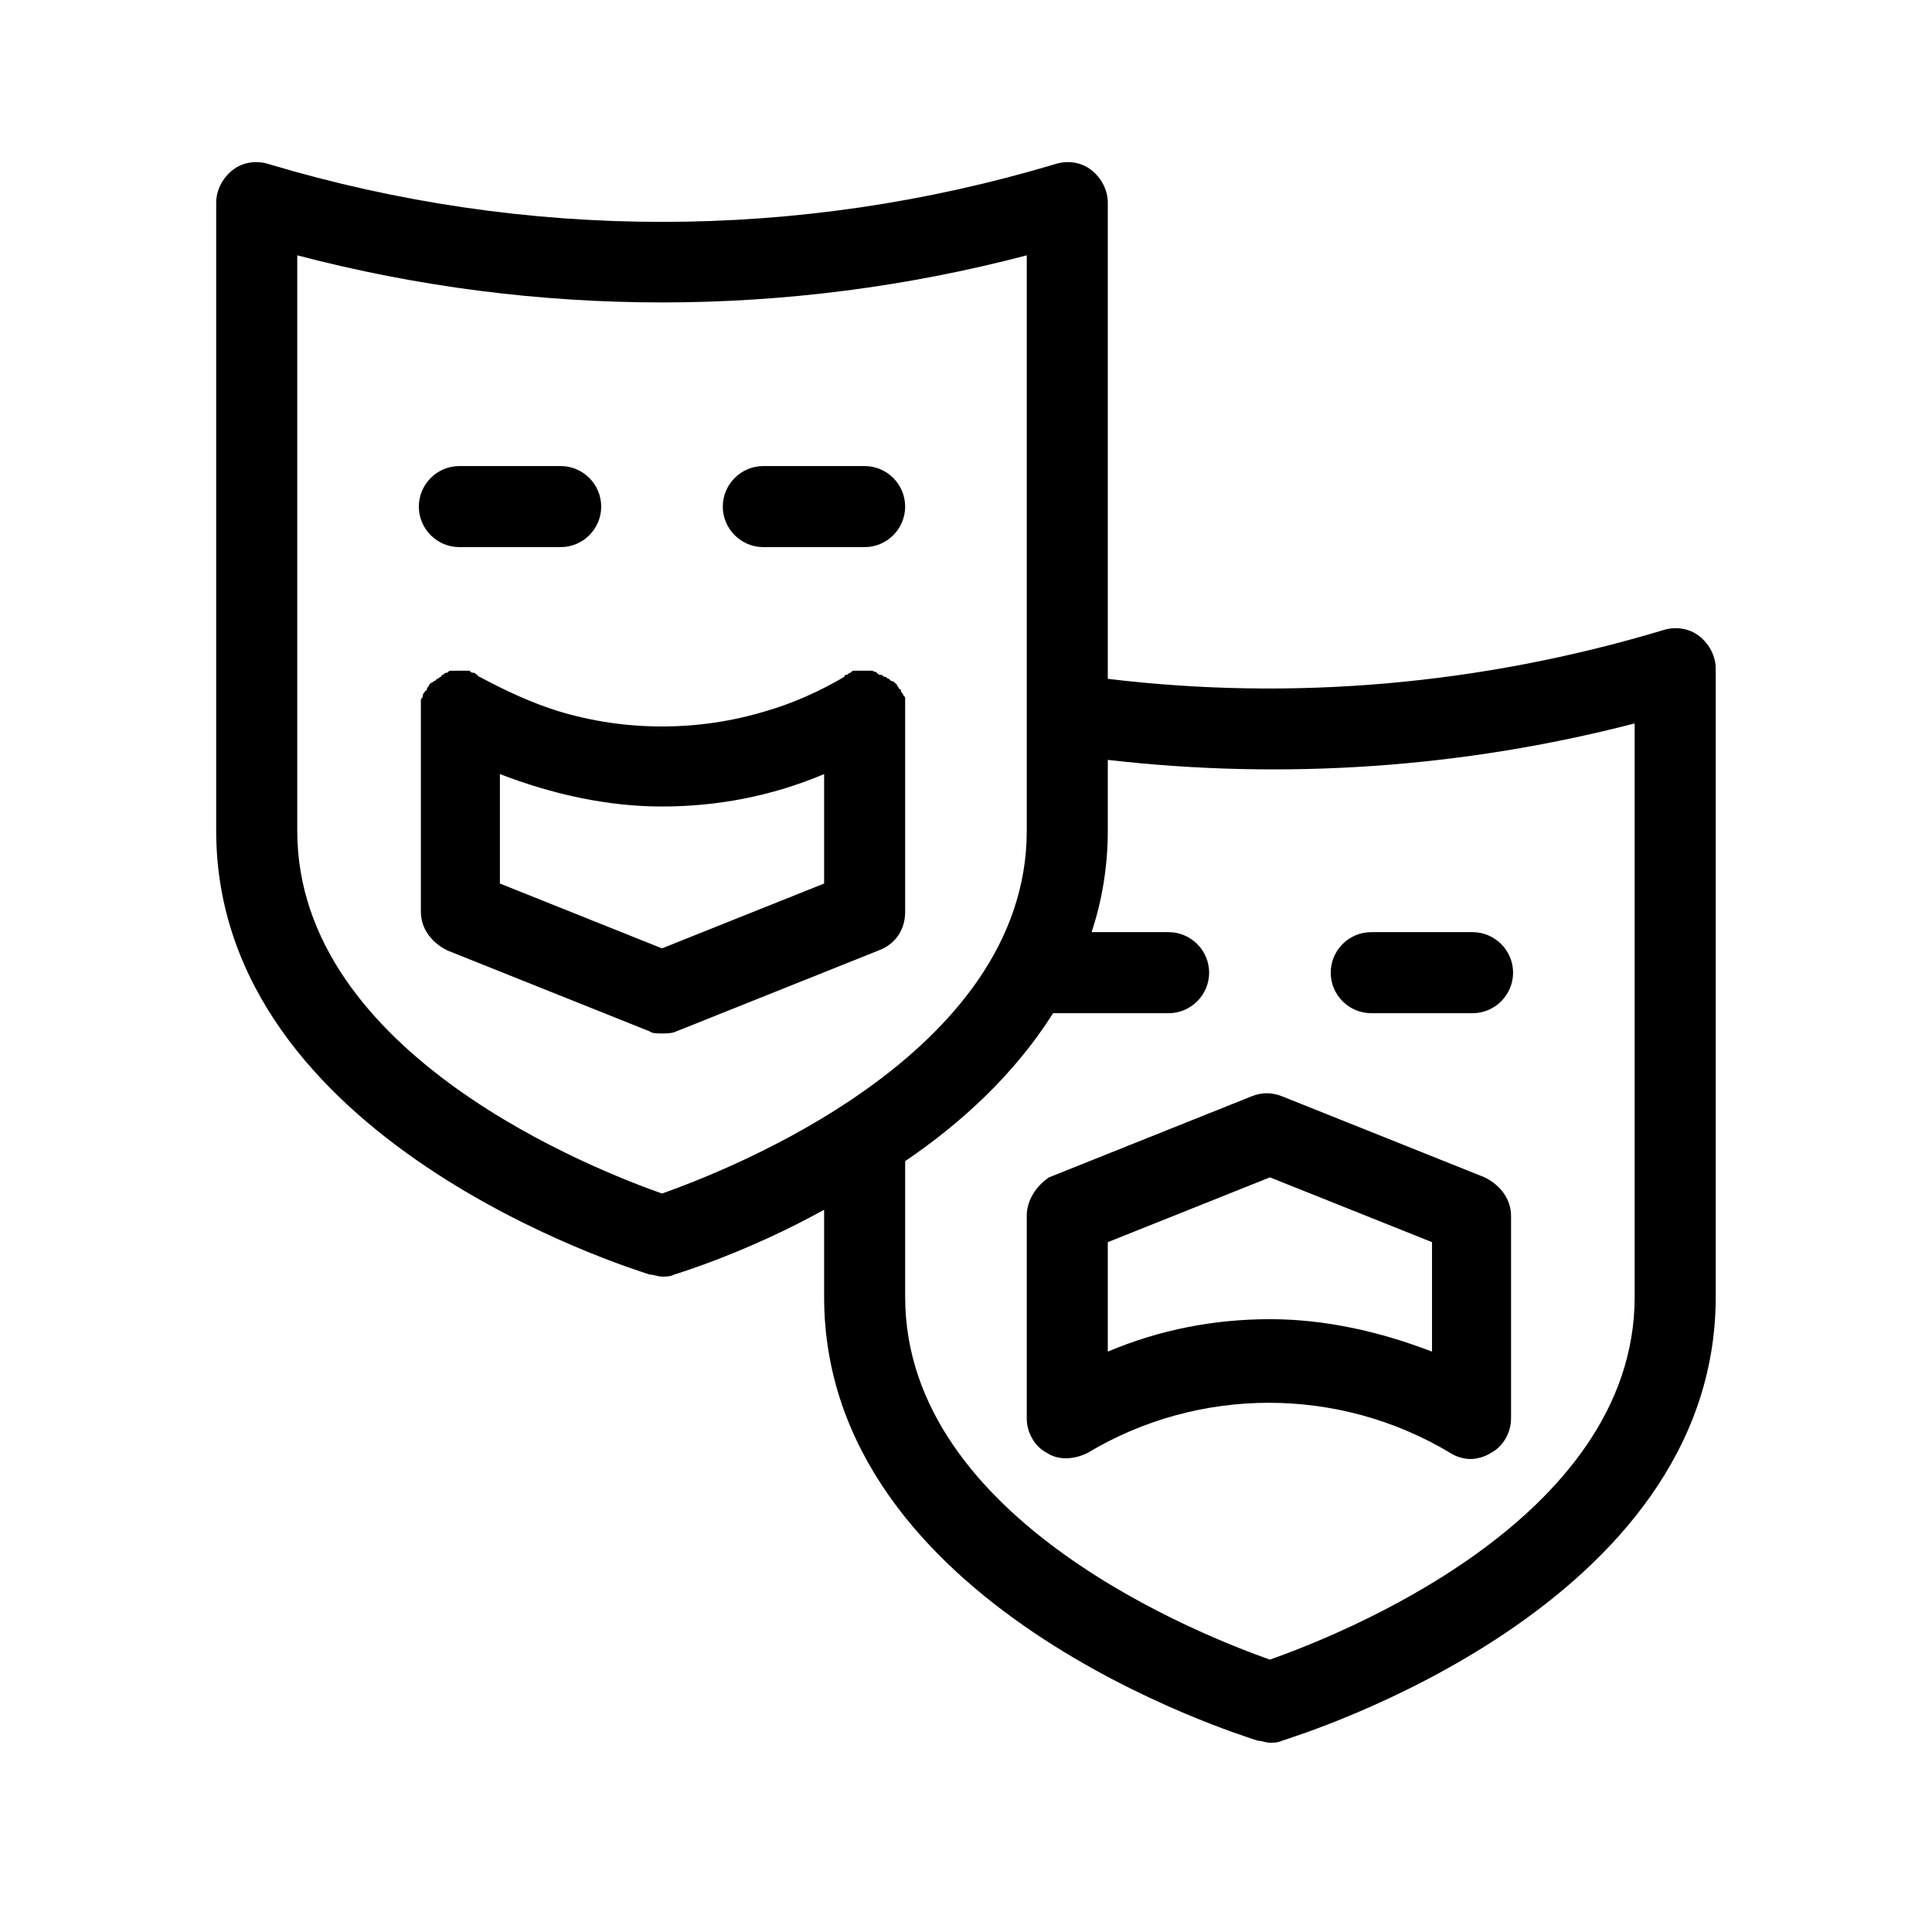<svg width="71" height="70" viewBox="0 0 71 70" fill="none" xmlns="http://www.w3.org/2000/svg">
<path d="M62.456 23.383C62.084 23.085 61.562 23.01 61.115 23.159C54.413 25.17 47.488 25.765 40.711 24.946V7.446C40.711 7 40.488 6.553 40.115 6.255C39.743 5.957 39.222 5.883 38.775 6.032C29.318 8.861 19.339 8.861 9.881 6.032C9.435 5.883 8.913 5.957 8.541 6.255C8.169 6.553 7.945 7 7.945 7.446V30.532C7.945 41.925 23.211 46.617 23.881 46.84C24.03 46.84 24.179 46.914 24.328 46.914C24.477 46.914 24.626 46.914 24.775 46.84C24.998 46.766 27.456 46.021 30.286 44.457V47.659C30.286 59.053 45.552 63.744 46.222 63.968C46.371 63.968 46.52 64.042 46.669 64.042C46.818 64.042 46.967 64.042 47.115 63.968C47.786 63.744 63.052 59.053 63.052 47.659V24.574C63.052 24.127 62.828 23.68 62.456 23.383ZM24.328 43.861C22.02 43.042 10.924 38.797 10.924 30.532V9.383C19.711 11.691 28.945 11.691 37.733 9.383V30.532C37.733 38.797 26.637 43.042 24.328 43.861ZM60.073 47.659C60.073 55.925 48.977 60.17 46.669 60.989C44.36 60.17 33.264 55.925 33.264 47.659V42.67C35.35 41.255 37.286 39.468 38.701 37.234H42.945C43.764 37.234 44.435 36.563 44.435 35.744C44.435 34.925 43.764 34.255 42.945 34.255H40.115C40.488 33.138 40.711 31.872 40.711 30.532V27.925C47.19 28.67 53.743 28.223 60.073 26.585V47.659ZM37.733 44.68V52.127C37.733 52.648 38.03 53.17 38.477 53.393C38.924 53.691 39.52 53.617 39.967 53.393C44.062 50.936 49.201 50.936 53.296 53.393C53.52 53.542 53.818 53.617 54.041 53.617C54.264 53.617 54.562 53.542 54.786 53.393C55.233 53.17 55.53 52.648 55.53 52.127V44.68C55.53 44.085 55.158 43.563 54.562 43.266L47.115 40.287C46.743 40.138 46.371 40.138 45.998 40.287L38.552 43.266C38.105 43.563 37.733 44.085 37.733 44.68ZM40.711 45.648L46.669 43.266L52.626 45.648V49.67C50.69 48.925 48.679 48.478 46.669 48.478C44.658 48.478 42.647 48.851 40.711 49.67V45.648ZM48.903 35.744C48.903 34.925 49.573 34.255 50.392 34.255H54.115C54.935 34.255 55.605 34.925 55.605 35.744C55.605 36.563 54.935 37.234 54.115 37.234H50.392C49.573 37.234 48.903 36.563 48.903 35.744ZM33.264 25.84C33.264 25.765 33.264 25.765 33.264 25.691C33.264 25.617 33.264 25.617 33.19 25.542C33.19 25.468 33.115 25.468 33.115 25.393C33.115 25.393 33.115 25.319 33.041 25.319C33.041 25.244 32.967 25.244 32.967 25.17L32.892 25.095C32.892 25.095 32.818 25.021 32.743 25.021L32.669 24.946C32.594 24.946 32.594 24.872 32.52 24.872C32.445 24.872 32.445 24.797 32.371 24.797C32.296 24.797 32.296 24.797 32.222 24.723C32.147 24.648 32.147 24.723 32.073 24.648C31.998 24.648 31.998 24.648 31.924 24.648C31.85 24.648 31.775 24.648 31.775 24.648H31.701C31.626 24.648 31.626 24.648 31.552 24.648C31.477 24.648 31.477 24.648 31.403 24.648C31.328 24.648 31.328 24.648 31.254 24.723C31.179 24.723 31.179 24.797 31.105 24.797C31.105 24.797 31.03 24.797 31.03 24.872C30.137 25.393 29.169 25.84 28.126 26.138C25.669 26.883 22.988 26.883 20.53 26.138C19.562 25.84 18.594 25.393 17.626 24.872C17.626 24.872 17.552 24.872 17.552 24.797C17.477 24.797 17.477 24.723 17.403 24.723C17.328 24.723 17.328 24.723 17.254 24.648C17.179 24.648 17.179 24.648 17.105 24.648C17.03 24.648 17.03 24.648 16.956 24.648H16.881C16.807 24.648 16.807 24.648 16.733 24.648C16.658 24.648 16.658 24.648 16.584 24.648C16.509 24.648 16.509 24.648 16.435 24.723C16.36 24.723 16.36 24.723 16.286 24.797C16.286 24.797 16.211 24.797 16.211 24.872C16.137 24.872 16.137 24.946 16.062 24.946L15.988 25.021C15.913 25.021 15.913 25.095 15.839 25.095L15.764 25.17C15.764 25.244 15.69 25.244 15.69 25.319C15.69 25.319 15.69 25.393 15.616 25.393C15.616 25.468 15.541 25.468 15.541 25.542C15.541 25.617 15.541 25.617 15.467 25.691C15.467 25.765 15.467 25.765 15.467 25.84C15.467 25.915 15.467 25.915 15.467 25.989V26.063V33.51C15.467 34.106 15.839 34.627 16.435 34.925L23.881 37.904C23.956 37.978 24.179 37.978 24.328 37.978C24.477 37.978 24.701 37.978 24.85 37.904L32.296 34.925C32.892 34.702 33.264 34.18 33.264 33.51V26.063V25.989C33.264 25.915 33.264 25.84 33.264 25.84ZM30.286 32.468L24.328 34.851L18.371 32.468V28.446C20.307 29.191 22.318 29.638 24.328 29.638C26.339 29.638 28.35 29.265 30.286 28.446V32.468ZM15.392 18.617C15.392 17.797 16.062 17.127 16.881 17.127H20.605C21.424 17.127 22.094 17.797 22.094 18.617C22.094 19.436 21.424 20.106 20.605 20.106H16.881C16.062 20.106 15.392 19.436 15.392 18.617ZM33.264 18.617C33.264 19.436 32.594 20.106 31.775 20.106H28.052C27.233 20.106 26.562 19.436 26.562 18.617C26.562 17.797 27.233 17.127 28.052 17.127H31.775C32.594 17.127 33.264 17.797 33.264 18.617Z" fill="black"/>
</svg>
